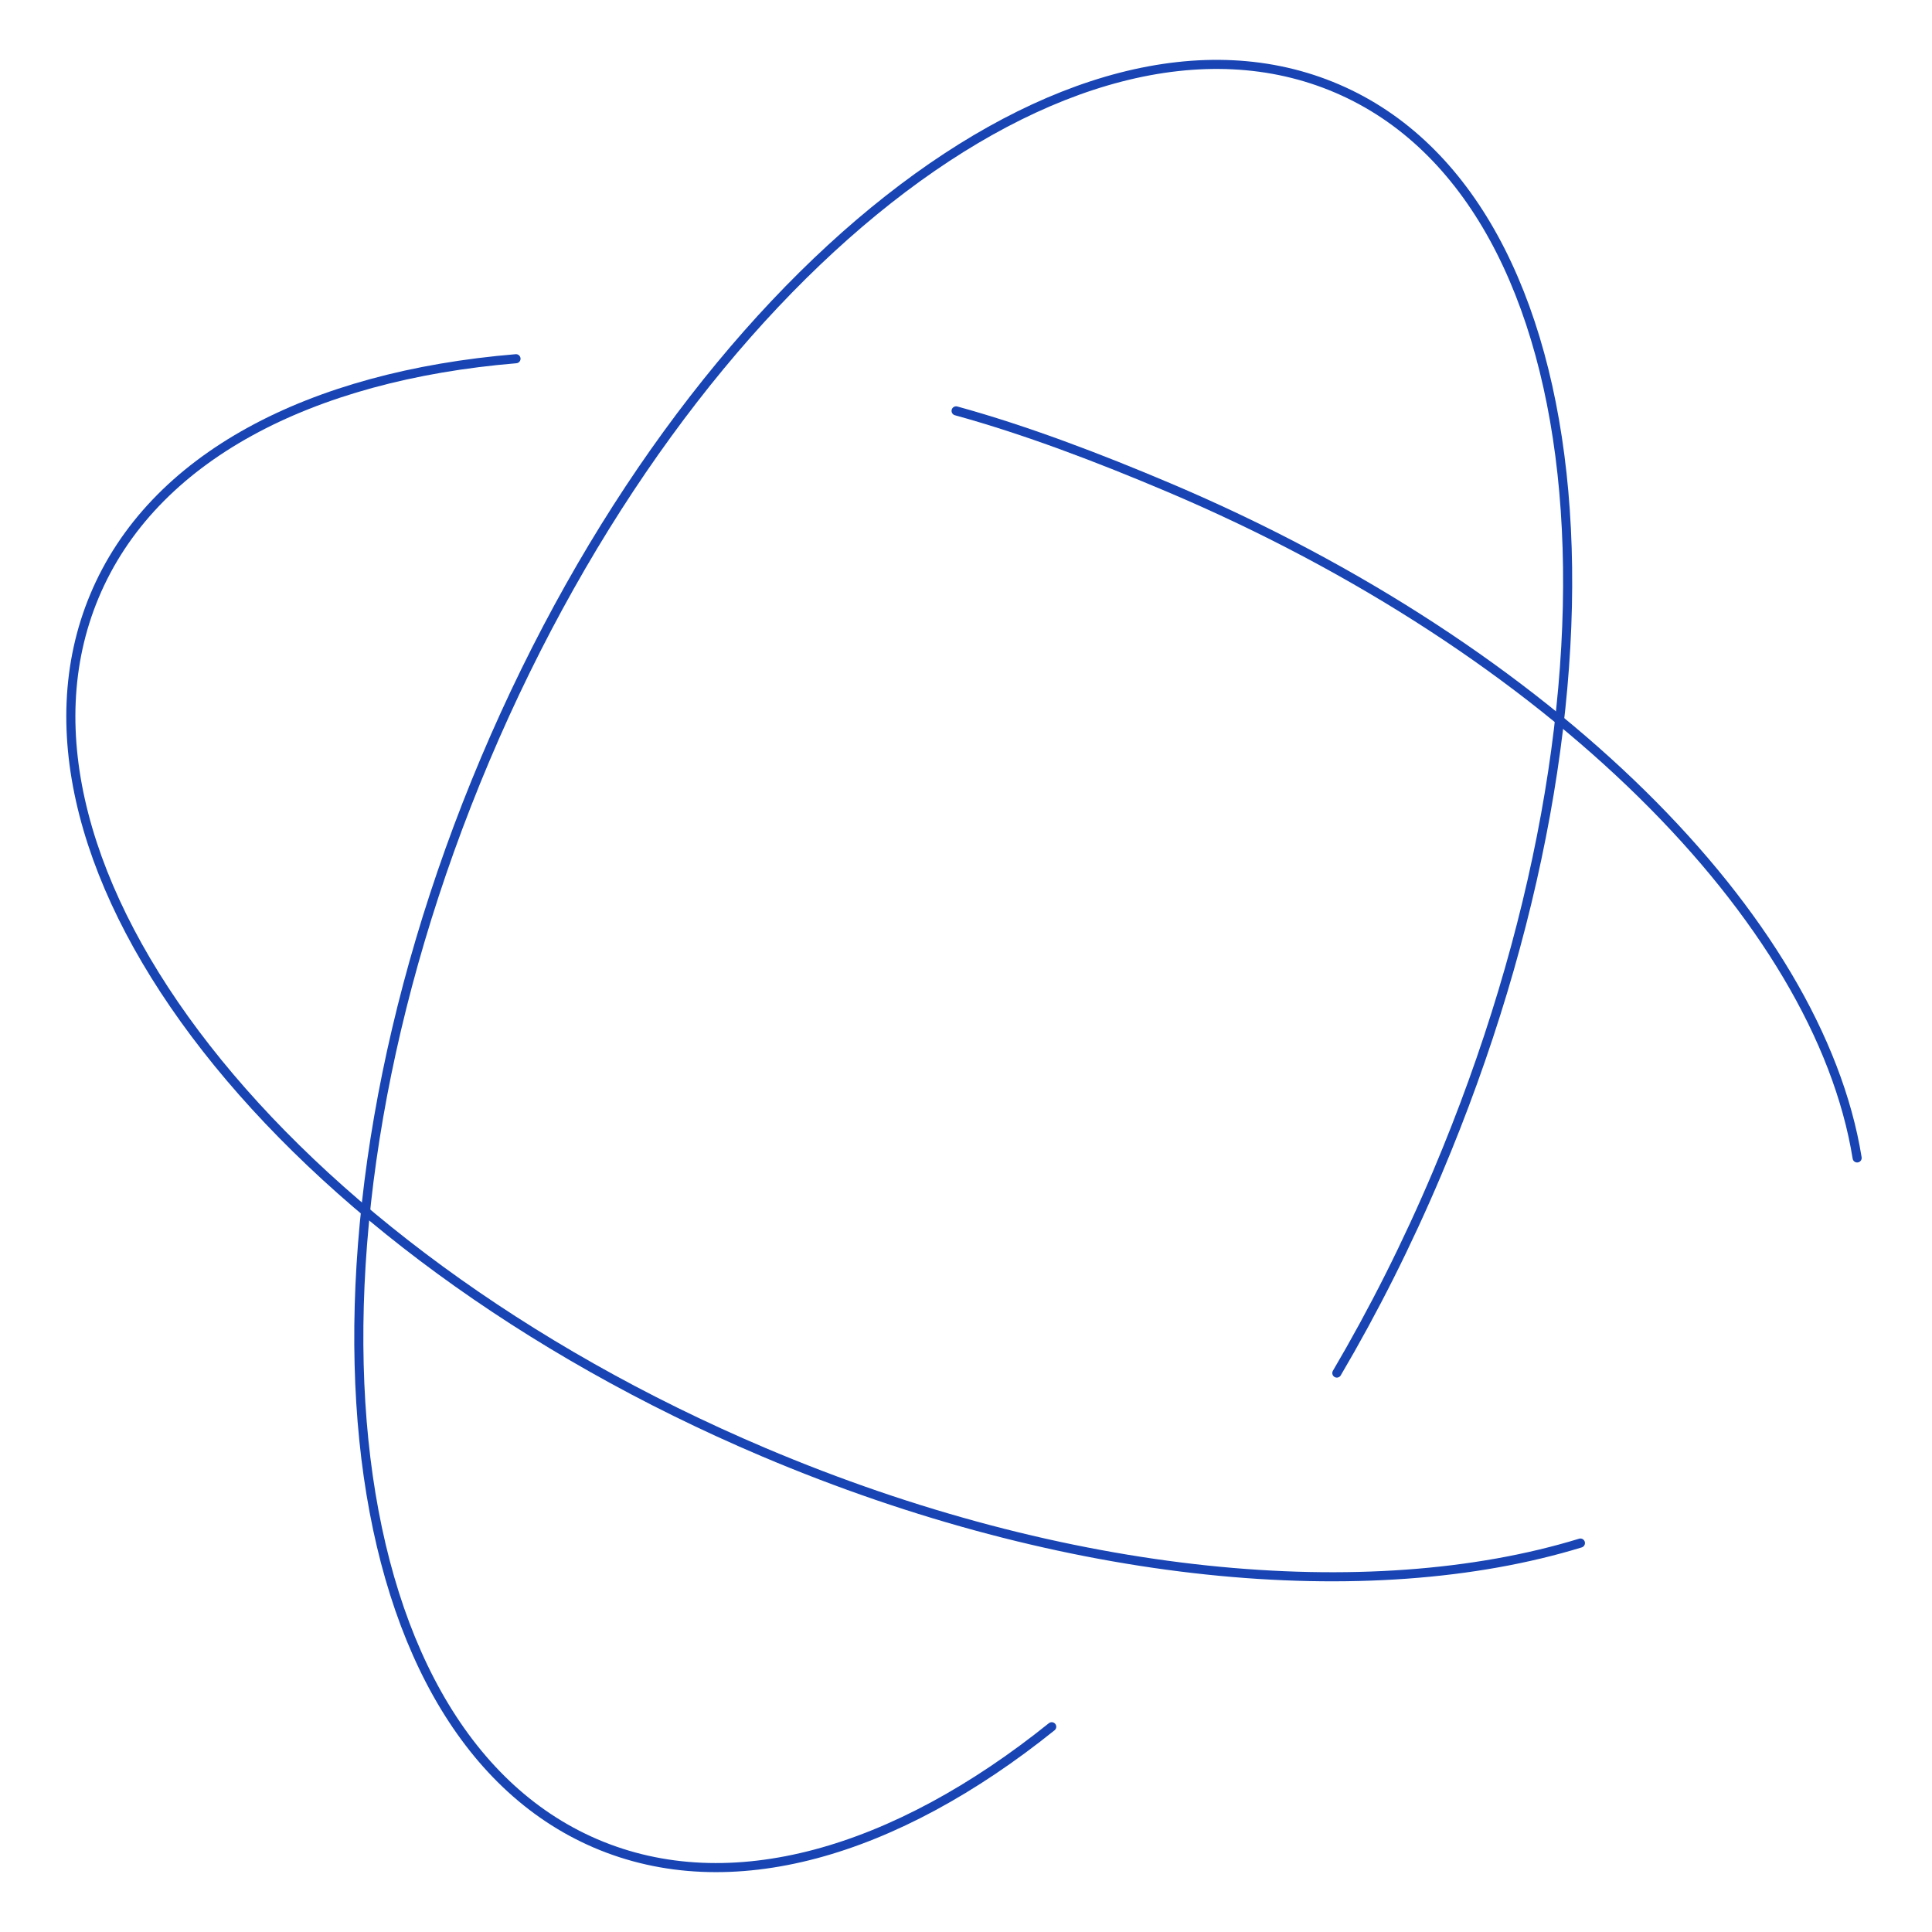 <svg width="638" height="638" viewBox="0 0 638 638" fill="none" xmlns="http://www.w3.org/2000/svg">
<mask id="mask0_747_10799" style="mask-type:alpha" maskUnits="userSpaceOnUse" x="0" y="0" width="638" height="638">
<rect width="638" height="638" fill="#D9D9D9"/>
</mask>
<g mask="url(#mask0_747_10799)">
<path d="M347.306 570.218C295.656 611.737 241.206 627.878 196.641 608.732C108.872 571.023 92.582 410.732 160.239 250.721C227.917 90.692 353.889 -8.45 441.638 29.278C529.386 66.984 542.294 227.257 474.637 387.288C464.73 410.711 453.565 432.844 441.458 453.423" stroke="#1845B3" stroke-width="3" stroke-linecap="round" stroke-linejoin="round"/>
<path d="M521.898 509.559C452.279 530.884 352.242 521.966 252.167 479.539C93.116 412.112 -5.838 285.595 31.142 196.943C50.334 150.883 102.463 124.112 170.4 118.461" stroke="#1845B3" stroke-width="3" stroke-linecap="round" stroke-linejoin="round"/>
<path d="M315.73 135.678C338.624 141.973 362.798 151.172 386.071 161.037C512.22 214.523 600.59 303.577 613.278 382.381" stroke="#1845B3" stroke-width="3" stroke-linecap="round" stroke-linejoin="round"/>
</g>
</svg>
